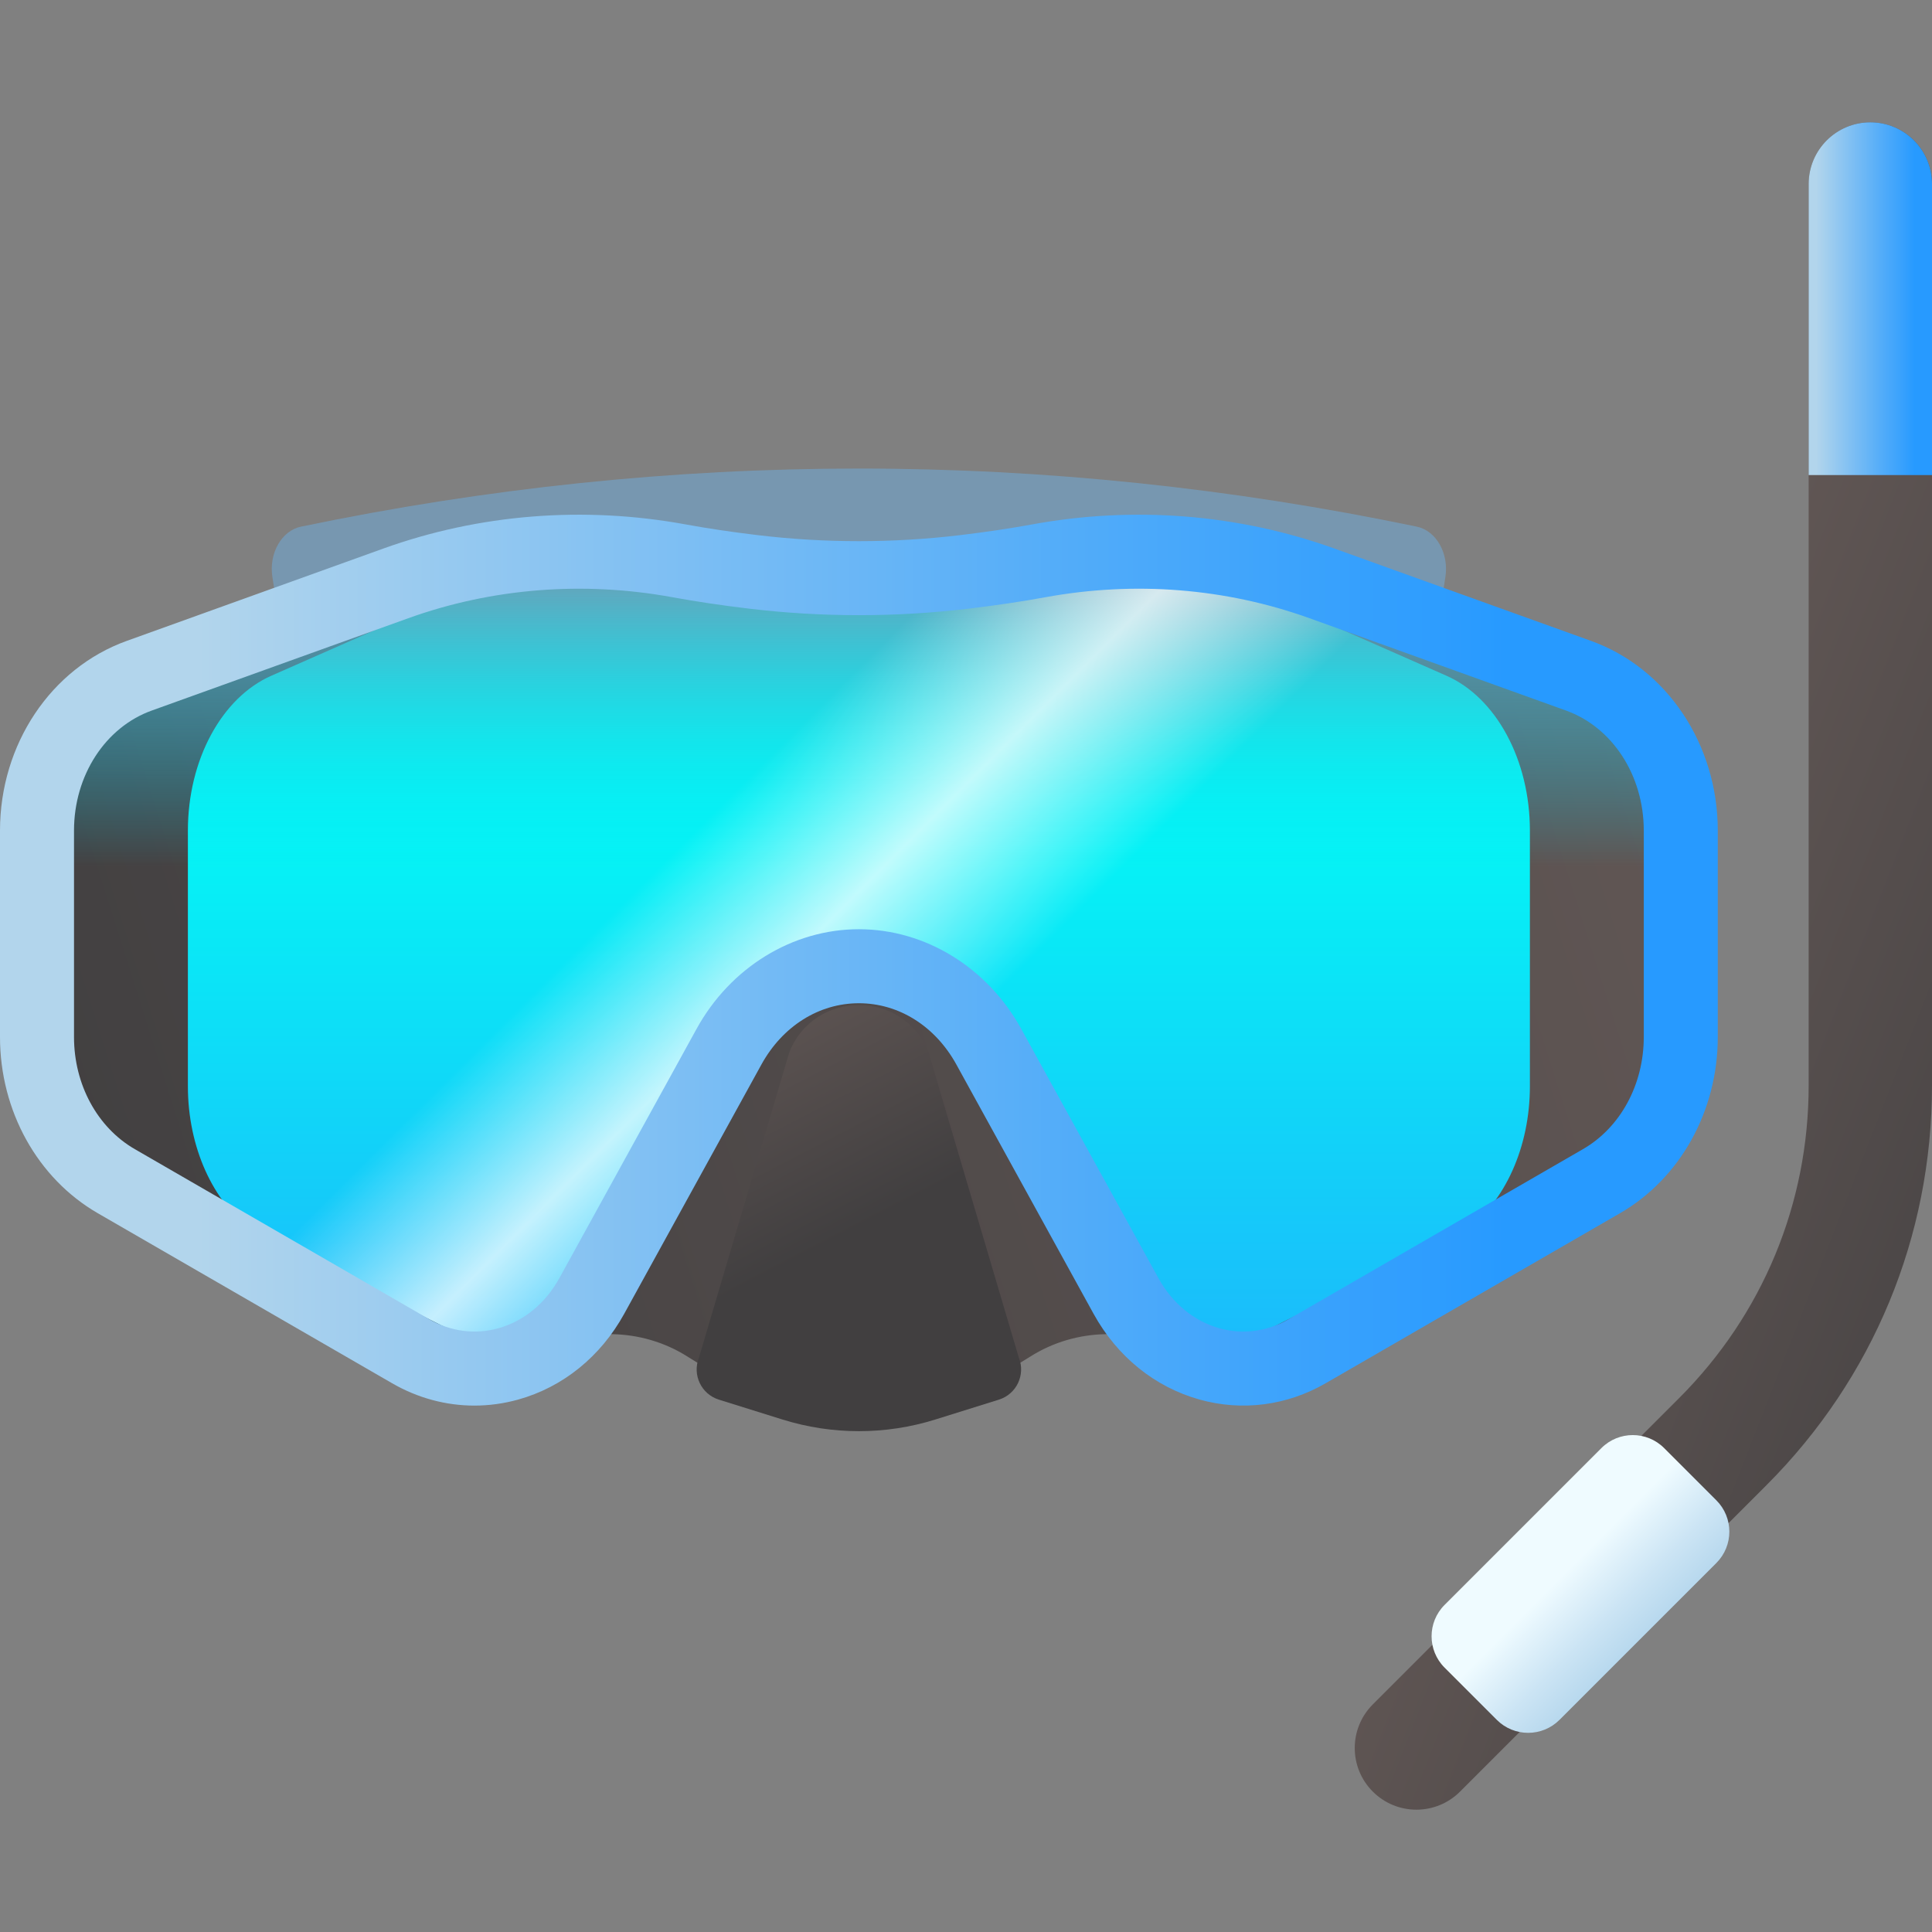 <?xml version="1.0" encoding="iso-8859-1"?>
<!-- Generator: Adobe Illustrator 19.0.0, SVG Export Plug-In . SVG Version: 6.00 Build 0)  -->
<svg version="1.1" id="Capa_1" xmlns="http://www.w3.org/2000/svg" xmlns:xlink="http://www.w3.org/1999/xlink" x="0px" y="0px"
	 viewBox="0 0 512 512" style="enable-background:new 0 0 512 512;" xml:space="preserve">
<rect x="0" y="0" width="512" height="512" fill="#808080" stroke="none"/>
<path style="fill:#7797B0;" d="M370.588,173.995c-95.29-19.867-190.657-19.865-285.946,0c-4.945,1.031-9.648-3.02-10.587-9.07
	c-0.645-4.148-1.227-7.899-1.868-12.026c-0.973-6.265,2.451-12.266,7.573-13.332c98.544-20.523,197.168-20.527,295.714,0
	c5.121,1.067,8.545,7.068,7.572,13.333c-0.641,4.126-1.224,7.878-1.868,12.026C380.236,170.975,375.534,175.026,370.588,173.995z"/>
<linearGradient id="SVGID_1_" gradientUnits="userSpaceOnUse" x1="431.394" y1="324.355" x2="5.074" y2="189.275" gradientTransform="matrix(1.004 0 0 -1.004 0.192 516.561)">
	<stop  offset="0" style="stop-color:#605654"/>
	<stop  offset="1" style="stop-color:#413F40"/>
</linearGradient>
<path style="fill:url(#SVGID_1_);" d="M418.34,179.076l-67.986-24.466c-24.212-8.713-49.975-10.59-75.106-5.98
	c-6.67,1.223-13.44,2.184-19.704,2.931c-18.552,2.214-37.309,2.214-55.861,0c-6.262-0.748-13.034-1.708-19.704-2.931
	c-25.131-4.61-50.895-2.733-75.106,5.98l-67.986,24.466c-16.158,5.815-27.084,22.366-27.084,41.03v54.71
	c0,16.032,8.093,30.744,21.017,38.21l78.014,45.067c10.633,6.142,22.839,5.935,32.927,0.506c12.805-6.891,28.21-6.839,40.493,0.945
	l0.439,0.278c27.373,17.558,62.467,17.558,89.84,0l0.439-0.278c12.283-7.783,27.688-7.837,40.493-0.945
	c10.086,5.428,22.294,5.636,32.926-0.506l78.014-45.067c12.925-7.467,21.018-22.179,21.018-38.21v-54.71
	C445.424,201.442,434.498,184.891,418.34,179.076z"/>
<linearGradient id="SVGID_2_" gradientUnits="userSpaceOnUse" x1="226.536" y1="319.773" x2="226.536" y2="73.263" gradientTransform="matrix(1.004 0 0 -1.004 0.192 516.561)">
	<stop  offset="0" style="stop-color:#00FFF4"/>
	<stop  offset="0.554" style="stop-color:#17C5FA"/>
	<stop  offset="1" style="stop-color:#279AFF"/>
</linearGradient>
<path style="fill:url(#SVGID_2_);" d="M383.326,179.076l-55.504-24.466c-19.766-8.713-40.8-10.59-61.318-5.98
	c-5.445,1.223-10.973,2.184-16.086,2.931c-15.146,2.214-30.459,2.214-45.606,0c-5.113-0.748-10.641-1.708-16.086-2.931
	c-20.517-4.61-41.551-2.733-61.318,5.98l-55.504,24.466c-13.192,5.815-22.111,22.366-22.111,41.03v67.785
	c0,16.032,6.607,30.744,17.159,38.21l63.691,31.992c13.888,9.827,31.068-5.753,39.184-23.813l29.686-56.906
	c5.945-13.23,16.605-21.315,28.102-21.315c11.497,0,22.157,8.085,28.102,21.315l29.686,56.906
	c8.116,18.061,25.296,33.64,39.184,23.813l63.691-31.992c10.552-7.467,17.159-22.179,17.159-38.21v-67.785
	C405.438,201.442,396.518,184.891,383.326,179.076z"/>
<linearGradient id="SVGID_3_" gradientUnits="userSpaceOnUse" x1="226.532" y1="285.813" x2="226.532" y2="367.443" gradientTransform="matrix(1.004 0 0 -1.004 0.192 516.561)">
	<stop  offset="0" style="stop-color:#00DBFF;stop-opacity:0"/>
	<stop  offset="1" style="stop-color:#7797B0"/>
</linearGradient>
<path style="fill:url(#SVGID_3_);" d="M418.34,179.076l-67.986-24.466c-24.212-8.713-49.975-10.59-75.106-5.98
	c-6.67,1.223-13.44,2.184-19.704,2.931c-18.552,2.214-37.309,2.214-55.861,0c-6.262-0.748-13.034-1.708-19.704-2.931
	c-25.131-4.61-50.895-2.733-75.106,5.98l-67.986,24.466c-16.158,5.815-27.084,22.366-27.084,41.03v54.71
	c0,16.032,8.093,30.744,21.017,38.21l78.014,45.067c10.633,6.142,22.839,5.935,32.927,0.506c12.805-6.891,28.21-6.839,40.493,0.945
	l0.439,0.278c27.373,17.558,62.467,17.558,89.84,0l0.439-0.278c12.283-7.783,27.688-7.837,40.493-0.945
	c10.086,5.428,22.294,5.636,32.926-0.506l78.014-45.067c12.925-7.467,21.018-22.179,21.018-38.21v-54.71
	C445.424,201.442,434.498,184.891,418.34,179.076z"/>
<linearGradient id="SVGID_4_" gradientUnits="userSpaceOnUse" x1="188.178" y1="299.982" x2="249.408" y2="238.762" gradientTransform="matrix(1.004 0 0 -1.004 0.192 516.561)">
	<stop  offset="0" style="stop-color:#FFFFFF;stop-opacity:0"/>
	<stop  offset="0.483" style="stop-color:#FFFFFF"/>
	<stop  offset="0.927" style="stop-color:#FFFFFF;stop-opacity:0.141"/>
	<stop  offset="1" style="stop-color:#FFFFFF;stop-opacity:0"/>
</linearGradient>
<path style="opacity:0.75;fill:url(#SVGID_4_);enable-background:new    ;" d="M383.325,179.076l-55.504-24.466
	c-19.766-8.713-40.8-10.59-61.318-5.98c-5.445,1.223-10.973,2.184-16.086,2.931c-4.599,0.673-9.214,1.115-13.834,1.379
	L64.96,324.565c0.648,0.541,1.311,1.056,1.993,1.538l63.691,31.992c13.888,9.827,31.068-5.753,39.184-23.813l29.686-56.906
	c5.945-13.23,16.605-21.315,28.102-21.315c11.497,0,22.157,8.085,28.102,21.315l23.683,45.397l122.46-122.461
	C398.078,190.464,391.53,182.693,383.325,179.076z"/>
<linearGradient id="SVGID_5_" gradientUnits="userSpaceOnUse" x1="52.009" y1="261.088" x2="397.269" y2="261.088" gradientTransform="matrix(1.004 0 0 -1.004 0.192 516.561)">
	<stop  offset="0" style="stop-color:#B2D5EC"/>
	<stop  offset="0.669" style="stop-color:#52ACF9"/>
	<stop  offset="1" style="stop-color:#279AFF"/>
</linearGradient>
<path style="fill:url(#SVGID_5_);" d="M125.721,372.498c-7.541,0-15.014-1.999-21.788-5.912l-78.014-45.067
	C9.932,312.283,0,294.388,0,274.816v-54.709c0-22.835,13.491-43.032,33.569-50.257l67.986-24.467
	c25.417-9.148,53.149-11.359,80.195-6.4c5.797,1.063,12.223,2.019,19.098,2.84c17.761,2.119,35.774,2.119,53.535,0
	c6.876-0.821,13.301-1.777,19.096-2.84c27.047-4.959,54.779-2.749,80.198,6.4l67.985,24.467
	c20.078,7.224,33.569,27.422,33.569,50.257v54.709c0,19.571-9.932,37.467-25.918,46.702l-78.013,45.067
	c-10.26,5.926-22.119,7.458-33.388,4.316c-11.873-3.31-21.855-11.384-28.104-22.737l-36.361-66.061
	c-5.597-10.167-15.253-16.236-25.83-16.236s-20.233,6.071-25.831,16.238l-36.361,66.059c-6.249,11.354-16.229,19.429-28.103,22.739
	C133.493,371.969,129.597,372.497,125.721,372.498z M227.615,246.254c17.57,0,34.05,10.113,43.011,26.393l36.362,66.06
	c3.686,6.696,9.436,11.421,16.189,13.304c6.149,1.713,12.655,0.859,18.312-2.406l78.012-45.067
	c9.942-5.743,16.117-17.131,16.117-29.72v-54.709c0-14.59-8.278-27.371-20.597-31.804h-0.001l-67.985-24.467
	c-22.162-7.975-46.375-9.897-70.016-5.562c-6.195,1.136-13.028,2.152-20.31,3.024c-19.305,2.305-38.881,2.305-58.185,0
	c-7.28-0.869-14.114-1.887-20.311-3.024c-23.644-4.335-47.855-2.413-70.017,5.562l-67.986,24.467
	c-12.32,4.434-20.597,17.214-20.597,31.804v54.709c0,12.589,6.176,23.977,16.117,29.72l78.013,45.067
	c5.656,3.268,12.157,4.119,18.312,2.405c6.753-1.882,12.503-6.607,16.188-13.302l36.362-66.06
	C193.565,256.366,210.046,246.254,227.615,246.254z"/>
<linearGradient id="SVGID_6_" gradientUnits="userSpaceOnUse" x1="188.031" y1="244.646" x2="218.441" y2="186.036" gradientTransform="matrix(1.004 0 0 -1.004 0.192 516.561)">
	<stop  offset="0" style="stop-color:#605654"/>
	<stop  offset="1" style="stop-color:#413F40"/>
</linearGradient>
<path style="fill:url(#SVGID_6_);" d="M209.166,278.881l-23.947,80.942c-1.803,4.533,0.631,9.642,5.288,11.096l16.852,5.266
	c13.19,4.122,27.323,4.122,40.512,0l16.851-5.266c4.656-1.455,7.091-6.564,5.288-11.096l-23.947-80.942
	C239.426,262.193,215.804,262.193,209.166,278.881z"/>
<linearGradient id="SVGID_7_" gradientUnits="userSpaceOnUse" x1="426.129" y1="262.474" x2="575.909" y2="203.863" gradientTransform="matrix(1.004 0 0 -1.004 0.192 516.561)">
	<stop  offset="0" style="stop-color:#605654"/>
	<stop  offset="1" style="stop-color:#413F40"/>
</linearGradient>
<path style="fill:url(#SVGID_7_);" d="M375.364,479.585c-4.183,0-8.366-1.596-11.557-4.787c-6.383-6.383-6.383-16.73,0-23.114
	l81.205-81.205c22.118-22.118,34.3-51.525,34.3-82.805V48.758c0-9.026,7.318-16.344,16.344-16.344S512,39.732,512,48.758v238.915
	c0,40.01-15.582,77.627-43.873,105.919l-81.205,81.205C383.731,477.989,379.548,479.585,375.364,479.585z"/>
<linearGradient id="SVGID_8_" gradientUnits="userSpaceOnUse" x1="413.431" y1="99.995" x2="434.281" y2="79.155" gradientTransform="matrix(1.004 0 0 -1.004 0.192 516.561)">
	<stop  offset="0" style="stop-color:#EFFBFF"/>
	<stop  offset="0.556" style="stop-color:#CBE4F4"/>
	<stop  offset="1" style="stop-color:#B2D5EC"/>
</linearGradient>
<path style="fill:url(#SVGID_8_);" d="M382.825,441.937l13.843,13.843c4.588,4.589,12.028,4.589,16.616,0l41.568-41.568
	c4.589-4.588,4.589-12.028,0-16.616l-13.843-13.843c-4.588-4.588-12.028-4.588-16.616,0l-41.568,41.568
	C378.238,429.909,378.238,437.348,382.825,441.937z"/>
<linearGradient id="SVGID_9_" gradientUnits="userSpaceOnUse" x1="479.199" y1="435.694" x2="505.249" y2="435.694" gradientTransform="matrix(1.004 0 0 -1.004 0.192 516.561)">
	<stop  offset="0" style="stop-color:#B2D5EC"/>
	<stop  offset="0.669" style="stop-color:#52ACF9"/>
	<stop  offset="1" style="stop-color:#279AFF"/>
</linearGradient>
<path style="fill:url(#SVGID_9_);" d="M495.656,32.415c-9.026,0-16.344,7.318-16.344,16.344v77.143H512V48.758
	C512,39.732,504.682,32.415,495.656,32.415z"/>
<g>
</g>
<g>
</g>
<g>
</g>
<g>
</g>
<g>
</g>
<g>
</g>
<g>
</g>
<g>
</g>
<g>
</g>
<g>
</g>
<g>
</g>
<g>
</g>
<g>
</g>
<g>
</g>
<g>
</g>
</svg>
